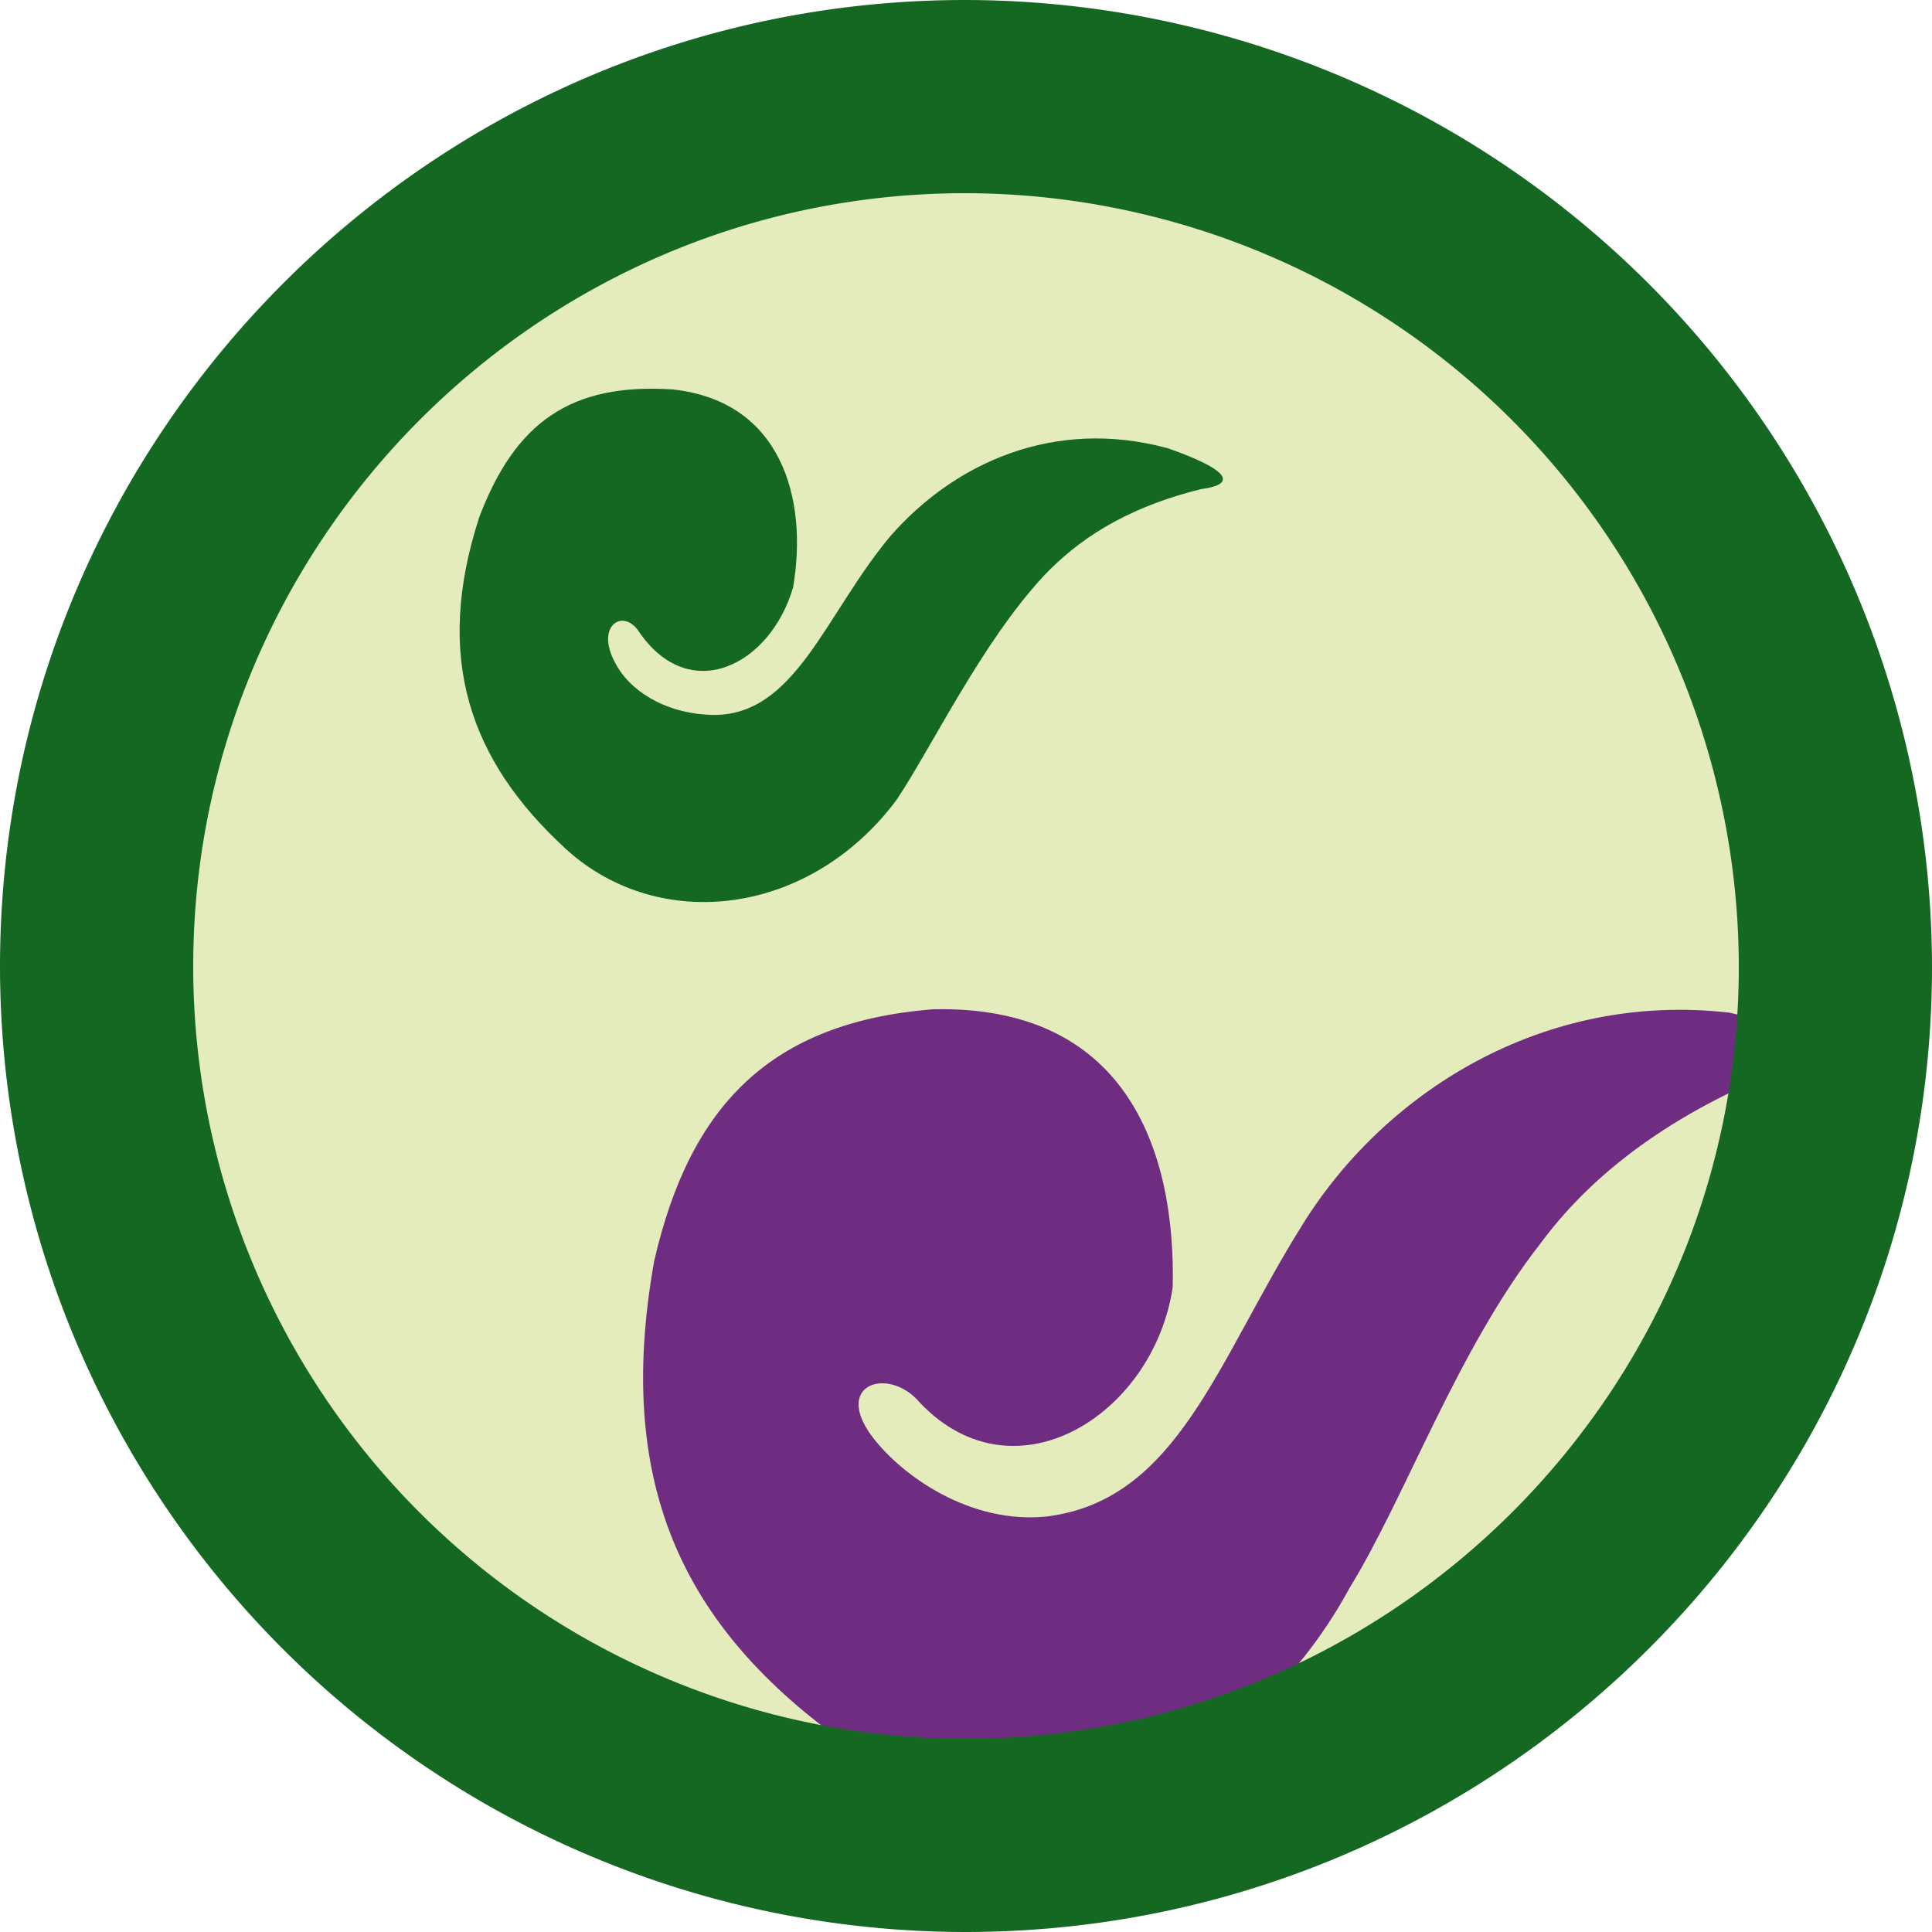 <svg id="Capa_1" data-name="Capa 1" xmlns="http://www.w3.org/2000/svg" viewBox="0 0 256 256"><defs><style>.cls-1{fill:#e4ecbc;}.cls-2{fill:#6f2d82;}.cls-3{fill:#146822;}</style></defs><title>expresion-y-comunicacion-verde</title><circle class="cls-1" cx="128" cy="128" r="115"/><path class="cls-2" d="M229.11,134.18c-24.71-2.82-45.73,10.62-56.57,28.17-11.27,18-16.48,36.41-33.81,38.59-10.19,1.07-19.29-5.43-23.19-10.62-5-6.73,1.73-9.11,5.85-5,12.57,14.09,31.42,2.38,34-14.74.43-18.64-6.5-37.49-31.86-36.84-21.25,1.73-32.08,12.56-36.85,33.37-5.42,30.35,4.34,49.42,26.66,64.81,21.89,14.95,50.94,5.2,65.46-21.46,7.58-12.36,14.3-31.64,25.35-45.73,6.07-8.23,15.83-16.47,31.42-22.76,7.81-2.39,6.51-5-6.49-7.8"/><path class="cls-3" d="M154.76,59.4c-15.16-4.12-28.39,2-36.84,11.71C109.26,81.51,105.35,95,94.29,94.73c-6.49-.21-11.05-3.46-12.79-6.93-2.59-4.77.88-7.16,3-4.34,6.73,10.19,17.56,4.77,20.59-5.64,2-11.7-1.52-24.7-16-26.22-13.43-.87-20.8,4.33-25.58,16.91-6.06,18.64-1.29,32.29,11.49,44,12.36,11.26,32.3,8.88,43.79-6.51,4.77-7.15,11.27-20.81,19.51-29.69,4.33-4.55,10.39-8.89,20.8-11.49,5-.65,3.68-2.61-4.34-5.42"/><path class="cls-3" d="M127.89,25.6c-56.41,0-102.29,46-102.29,102.51A102.4,102.4,0,0,0,127.89,230.4c56.53,0,102.51-45.89,102.51-102.29A102.63,102.63,0,0,0,127.89,25.6m0,230.4A128,128,0,0,1,0,128.11C0,57.47,57.38,0,127.89,0A128.26,128.26,0,0,1,256,128.11C256,198.63,198.52,256,127.89,256"/></svg>
